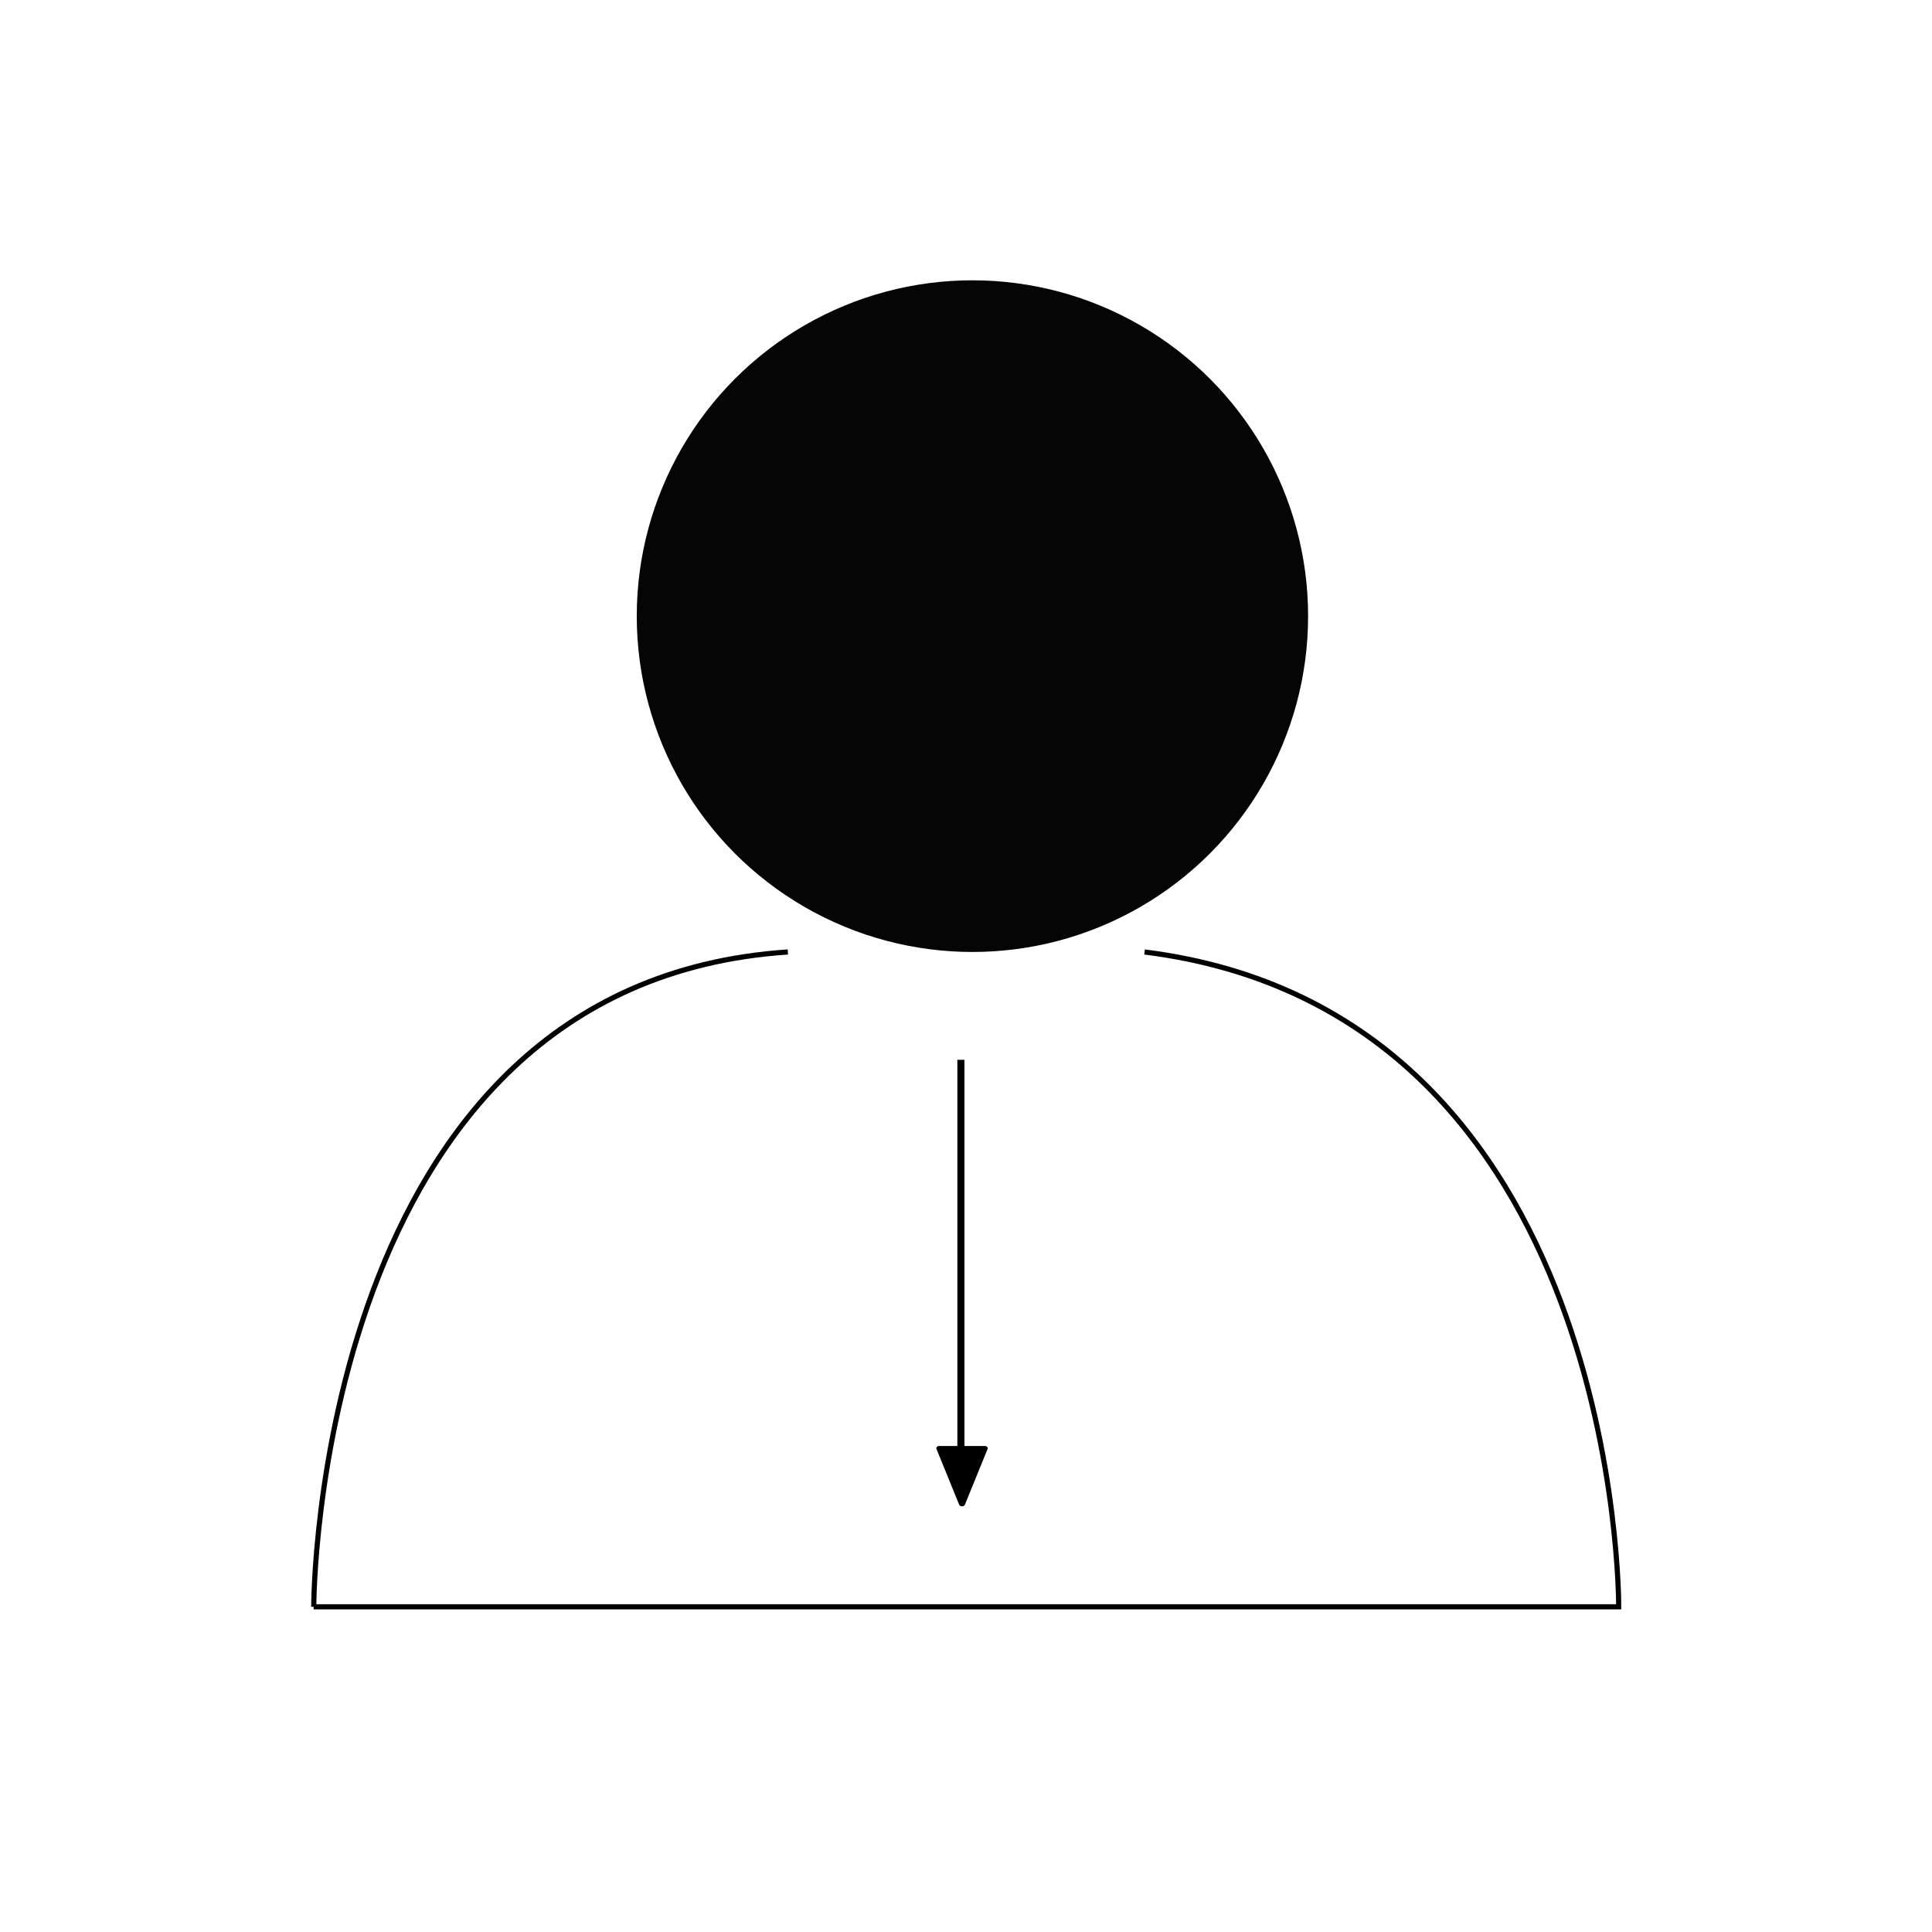 <?xml version="1.0" encoding="UTF-8" standalone="no"?>
<!-- Created with Inkscape (http://www.inkscape.org/) -->

<svg
   width="99.635mm"
   height="99.635mm"
   viewBox="0 0 99.635 99.635"
   version="1.1"
   id="svg1"
   sodipodi:docname="all.svg"
   inkscape:version="1.3.2 (091e20e, 2023-11-25, custom)"
   xmlns:inkscape="http://www.inkscape.org/namespaces/inkscape"
   xmlns:sodipodi="http://sodipodi.sourceforge.net/DTD/sodipodi-0.dtd"
   xmlns="http://www.w3.org/2000/svg"
   xmlns:svg="http://www.w3.org/2000/svg">
  <sodipodi:namedview
     id="namedview1"
     pagecolor="#ffffff"
     bordercolor="#666666"
     borderopacity="1.0"
     inkscape:showpageshadow="2"
     inkscape:pageopacity="0.0"
     inkscape:pagecheckerboard="0"
     inkscape:deskcolor="#d1d1d1"
     inkscape:document-units="mm"
     inkscape:zoom="1.6311518"
     inkscape:cx="445.69733"
     inkscape:cy="340.5569"
     inkscape:window-width="3840"
     inkscape:window-height="2066"
     inkscape:window-x="-11"
     inkscape:window-y="-11"
     inkscape:window-maximized="1"
     inkscape:current-layer="layer1" />
  <defs
     id="defs1" />
  <g
     inkscape:label="Laag 1"
     inkscape:groupmode="layer"
     id="layer1"
     transform="translate(-99.513,-0.162)">
    <g
       id="g10"
       transform="matrix(4.215,0,0,4.215,-293.187,-577.316)"
       style="stroke-width:0.237">
      <g
         id="g9"
         transform="translate(0.098,-2.069)"
         style="stroke-width:0.237">
        <path
           style="fill:none;stroke:#000000;stroke-width:0.063px;stroke-linecap:butt;stroke-linejoin:miter;stroke-opacity:1"
           d="m 96.907,158.734 h 15.967 c 0,0 0.045,-7.279 -5.801,-8.012 m -10.165,8.012 c 0,0 -0.006,-7.626 5.801,-8.012"
           id="path1-35"
           sodipodi:nodetypes="ccccc" />
        <ellipse
           style="opacity:0.98;fill:#000000;stroke-width:0.356;stroke-opacity:0.9"
           id="path5"
           cx="104.967"
           cy="146.613"
           rx="4.107"
           ry="4.109" />
        <g
           id="g7"
           transform="matrix(0.559,0,0,0.416,46.303,91.246)"
           style="stroke-width:0.492">
          <g
             id="g8"
             transform="translate(-0.138)"
             style="stroke-width:0.492">
            <path
               style="fill:none;stroke:#000000;stroke-width:0.103;stroke-linecap:butt;stroke-linejoin:miter;stroke-dasharray:none;stroke-opacity:1"
               d="m 104.963,158.48 v -5.784"
               id="path6"
               sodipodi:nodetypes="cc"
               transform="matrix(1.507,0,0,2.027,-53.349,-163.372)" />
            <path
               style="fill:#000000;stroke:#000000;stroke-width:0.13px;stroke-linecap:round;stroke-linejoin:round;stroke-opacity:1"
               d="m 104.357,157.566 0.498,1.644 0.498,-1.644 z"
               id="path7"
               sodipodi:nodetypes="cccc" />
          </g>
        </g>
      </g>
    </g>
    <rect
       style="opacity:0.98;fill:none;stroke:#000000;stroke-width:0;stroke-linecap:round;stroke-linejoin:round;stroke-dasharray:none;stroke-opacity:0.9"
       id="rect2-1"
       width="99.635"
       height="99.635"
       x="99.513"
       y="0.162" />
  </g>
</svg>
